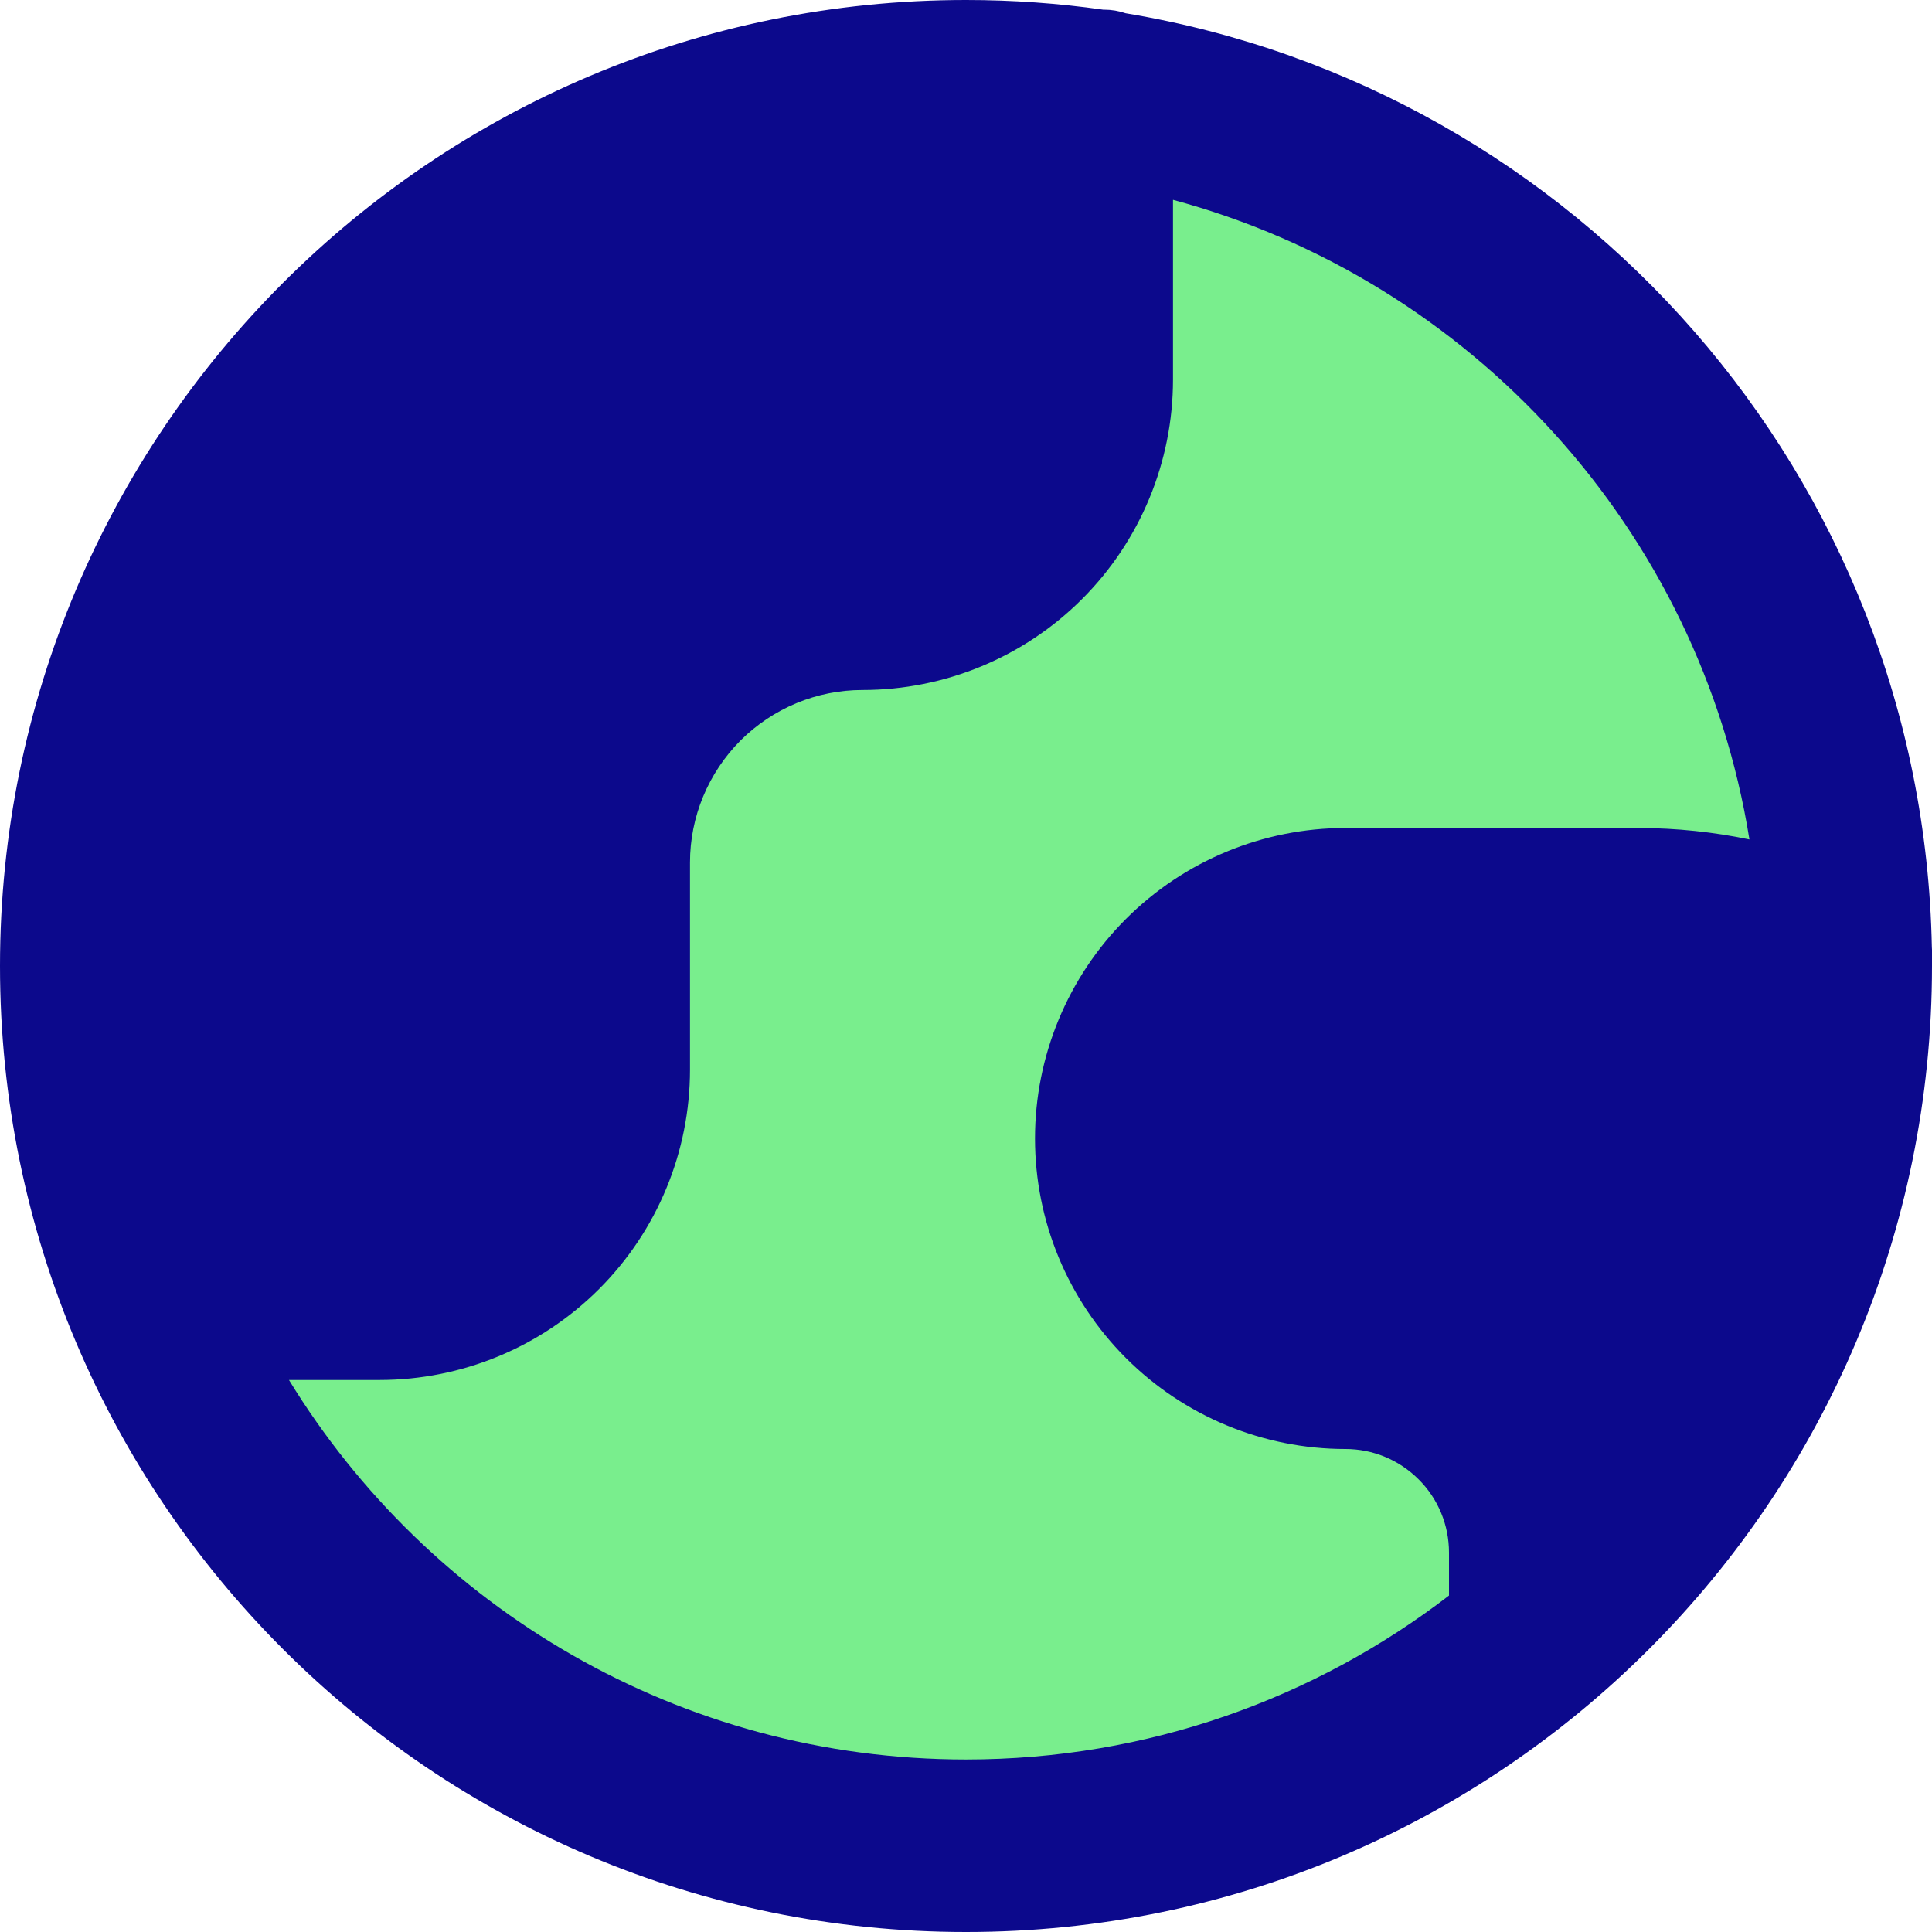 <svg xmlns="http://www.w3.org/2000/svg" fill="none" viewBox="0 0 14 14" id="Earth-1--Streamline-Core">
  <desc>
    Earth 1 Streamline Icon: https://streamlinehq.com
  </desc>
  <g id="earth-1--planet-earth-globe-world">
    <path id="Vector" fill="#79ee8d" d="M7 13.375c3.521 0 6.375 -2.854 6.375 -6.375C13.375 3.479 10.521 0.625 7 0.625 3.479 0.625 0.625 3.479 0.625 7c0 3.521 2.854 6.375 6.375 6.375Z" stroke-width="1"></path>
    <path id="Union" fill="#0c098c" fill-rule="evenodd" d="M8.5 1.448v1.302c0 0.597 -0.237 1.169 -0.659 1.591 -0.422 0.422 -0.994 0.659 -1.591 0.659 -0.332 0 -0.649 0.132 -0.884 0.366C5.132 5.601 5 5.919 5 6.25v1.5c0 0.597 -0.237 1.169 -0.659 1.591 -0.422 0.422 -0.994 0.659 -1.591 0.659h-0.656C3.104 11.649 4.924 12.75 7 12.75c1.317 0 2.531 -0.443 3.5 -1.188V11.25c0 -0.199 -0.079 -0.39 -0.22 -0.53 -0.141 -0.141 -0.331 -0.22 -0.53 -0.22 -0.597 0 -1.169 -0.237 -1.591 -0.659C7.737 9.419 7.5 8.847 7.5 8.25c0 -0.597 0.237 -1.169 0.659 -1.591C8.581 6.237 9.153 6 9.75 6h2.133v0c0.268 0.001 0.534 0.029 0.794 0.083C12.318 3.84 10.661 2.03 8.5 1.448Zm5.5 5.476c0.001 -0.02 0.001 -0.04 -0.001 -0.06 -0.066 -3.41 -2.57 -6.224 -5.842 -6.768C8.107 0.079 8.055 0.07 8 0.07c-0.002 0 -0.004 0 -0.006 0C7.67 0.024 7.338 0 7 0 3.134 0 0 3.134 0 7c0 3.866 3.134 7 7 7 3.866 0 7 -3.134 7 -7 0 -0.026 -0 -0.051 -0 -0.077Z" clip-rule="evenodd" stroke-width="1"></path>
  </g>
</svg>